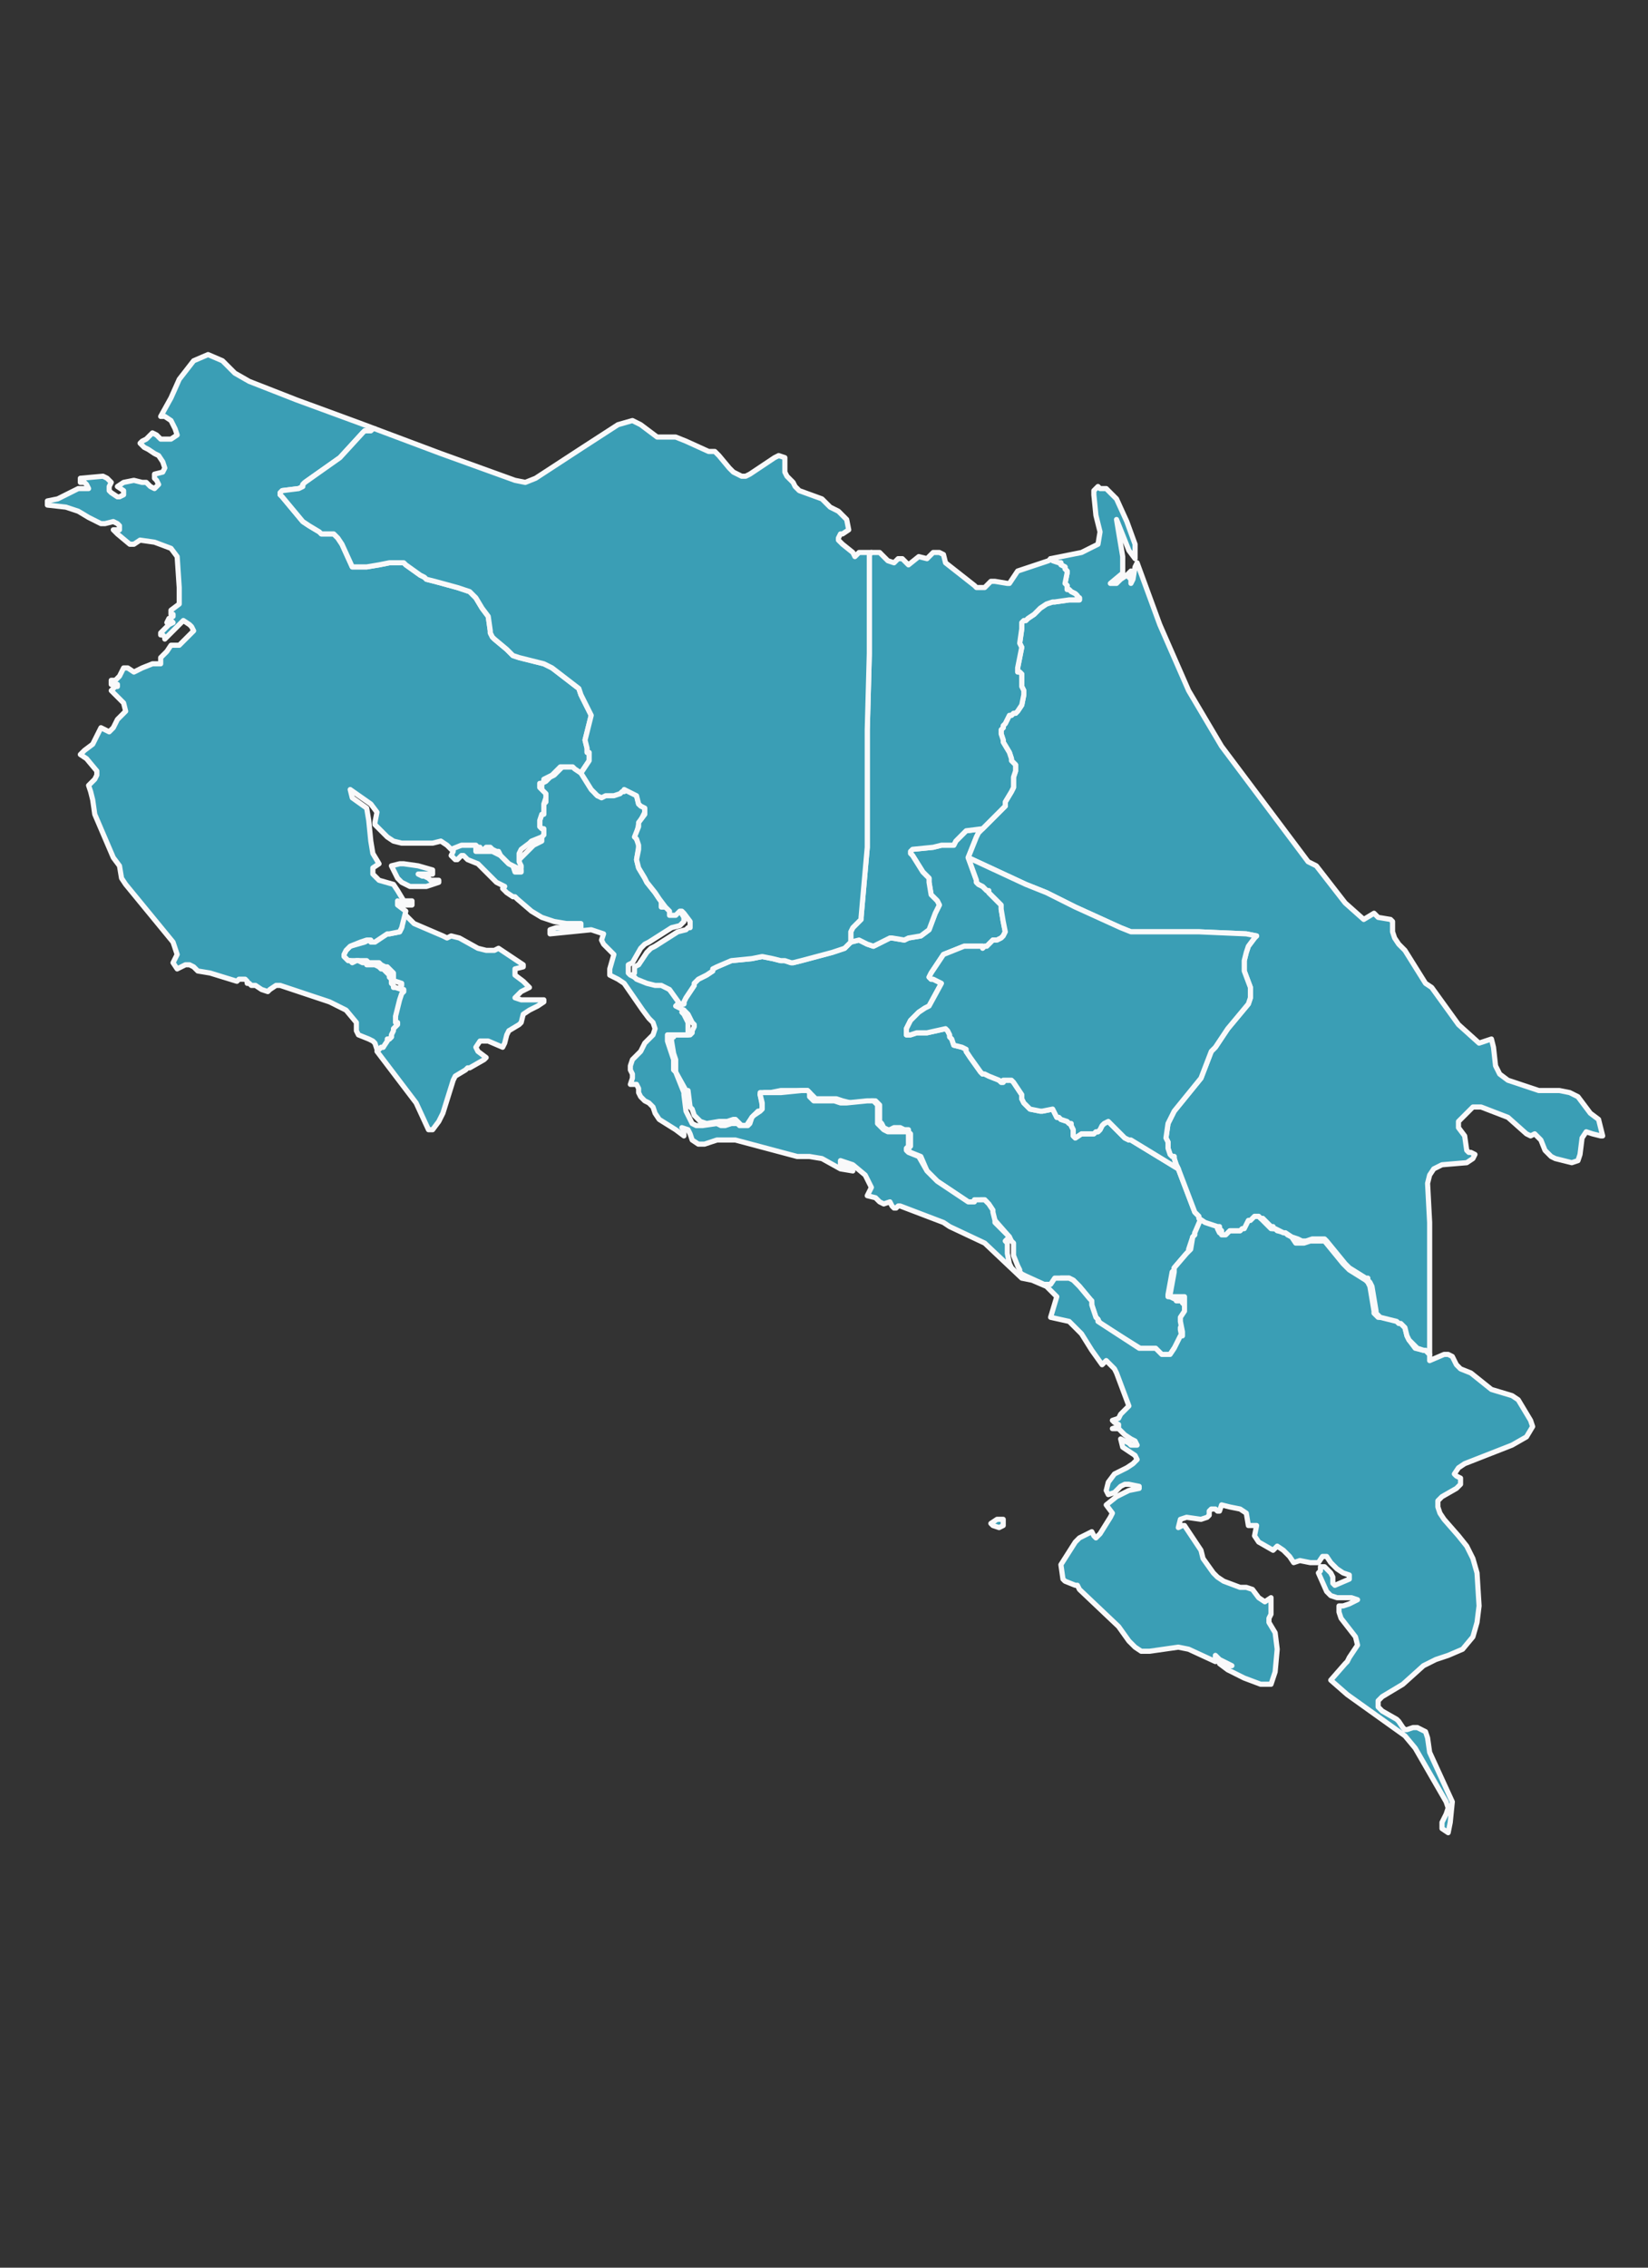 <?xml version="1.0" encoding="utf-8"?>
<!-- Generator: Adobe Illustrator 23.0.1, SVG Export Plug-In . SVG Version: 6.00 Build 0)  -->
<svg version="1.0" id="Layer_1" xmlns="http://www.w3.org/2000/svg" xmlns:xlink="http://www.w3.org/1999/xlink" x="0px" y="0px"
	 viewBox="0 0 80 110" enable-background="new 0 0 80 110" xml:space="preserve">
<rect x="0" y="0" width="80" height="110" fill="#333333" stroke="none"/>
<g>
	
		<polygon id="San_Jose" fill-rule="evenodd" clip-rule="evenodd" fill="#3A9EB5" stroke="#F9F9FA" stroke-width="0.25" stroke-linecap="round" stroke-linejoin="round" points="
		47,41.6 47.4,42.7 47.4,42.8 47.5,42.9 47.7,43 47.9,43.2 48,43.2 48,43.3 48.5,43.8 48.6,43.9 48.6,44.1 48.7,44.7 48.8,45.2 
		48.7,45.4 48.6,45.5 48.6,45.5 48.4,45.6 48.2,45.6 47.9,45.9 47.8,45.9 47.7,46 47.7,45.9 47.6,45.9 47.4,45.9 46.8,45.9 
		46.8,45.9 45.8,46.3 45.2,47.2 45.1,47.4 45.2,47.5 45.3,47.5 45.7,47.7 45.1,48.8 44.9,48.9 44.6,49.1 44.2,49.5 44.1,49.7 
		44,49.9 44,50 44,50 44,50.1 44,50.2 44.1,50.2 44.1,50.2 44.2,50.2 44.2,50.2 44.5,50.1 44.7,50.1 44.8,50.1 44.9,50.1 45,50.1 
		45.9,49.9 46,50 46.1,50.2 46.1,50.3 46.2,50.4 46.3,50.7 46.7,50.8 46.9,50.9 46.9,51 46.9,51 47.1,51.3 47.6,52 47.7,52.1 
		47.8,52.1 48,52.2 48.5,52.4 48.6,52.5 48.7,52.5 48.7,52.4 48.8,52.4 48.9,52.4 49,52.4 49.1,52.4 49.2,52.5 49.2,52.5 49.4,52.8 
		49.6,53.1 49.6,53.2 49.6,53.3 49.7,53.5 49.8,53.6 49.9,53.7 50,53.8 50,53.8 50.5,53.9 50.6,53.9 51.1,53.8 51.3,54.2 51.4,54.2 
		51.5,54.3 51.8,54.4 51.9,54.5 52,54.5 52,54.6 52.1,54.8 52.1,55.1 52.2,55.2 52.2,55.2 52.5,55 52.6,55 52.7,55 52.9,55 53,55 
		53.1,55 53.1,55 53.2,54.9 53.3,54.9 53.3,54.9 53.3,54.9 53.4,54.8 53.5,54.6 53.6,54.5 53.8,54.4 54.4,55 54.6,55.2 54.8,55.3 
		54.9,55.3 57.2,56.7 58,58.8 58.2,59 58.2,59.1 58.5,59.3 58,59.8 58,59.9 57.9,60 57.7,60.6 57.7,60.7 57.6,60.8 57,61.5 57,61.6 
		56.9,61.7 56.7,62.8 56.7,62.9 56.7,62.9 56.8,62.9 57,63 57,63 57.1,63 57.1,63.1 57.2,63.1 57.2,63.1 57.3,63.1 57.3,63.1 
		57.4,63.1 57.4,63.2 57.4,63.2 57.5,63.3 57.5,63.3 57.5,63.4 57.6,63.5 57.6,63.8 57.5,63.9 57.4,64.2 57.3,64.4 57.3,64.5 
		57.4,65 57.4,65.1 57.3,65.2 57.3,65.2 57.2,65.2 57.2,65.3 57.1,65.3 57,65.4 56.8,65.7 56.8,65.8 56.7,65.8 56.7,65.8 56.6,65.8 
		56.5,65.8 56.5,65.8 56.4,65.7 56.3,65.7 56.2,65.6 56.1,65.5 56.1,65.5 56,65.5 56,65.5 55.8,65.5 55.5,65.5 55.5,65.5 53.4,64.2 
		53.3,64 53.2,63.9 53.2,63.9 53,63.3 53,63.2 53,63.2 52.9,63 52.4,62.4 52.1,62.1 51.9,62 51.8,62 51.8,62 51.7,62 51.7,62 
		51.6,62 51.5,62 51.5,62.1 51.4,62.1 51.2,62.4 51.2,62.4 51.2,62.4 51.1,62.4 51,62.5 50.9,62.4 49.8,61.9 49.6,61.8 49.5,61.7 
		49.5,61.6 49.4,61.4 49.2,60.9 49.2,60.7 49.2,60.5 49.2,60.3 49.1,60.2 49,60 48.3,59.2 48.2,59.2 48.1,58.7 48.1,58.6 47.9,58.4 
		47.9,58.3 47.8,58.2 47.7,58.2 47.7,58.2 47.6,58.2 47.6,58.2 47.5,58.3 47.5,58.3 47.4,58.3 47.4,58.4 47.3,58.4 47,58.3 
		45.5,57.3 45,56.8 44.7,56.1 44.2,55.9 44.1,55.8 44.1,55.7 44.2,55.6 44.2,55.5 44.2,55.3 44.2,55 44.1,54.9 44.1,54.8 44,54.8 
		43.9,54.8 43.7,54.7 43.4,54.7 43.2,54.8 43.1,54.8 42.9,54.7 42.8,54.5 42.7,54.4 42.7,54.4 42.7,54.3 42.7,54.1 42.7,54 
		42.7,53.9 42.7,53.8 42.7,53.6 42.6,53.5 42.5,53.4 42.5,53.4 42.3,53.4 41.3,53.5 40.9,53.4 40.6,53.3 39.9,53.3 39.6,53.3 
		39.6,53.3 39.4,53.1 39.3,53 39.2,52.9 38.9,52.9 37.9,52.9 37.4,53 37.1,53 37,53.1 36.9,53.1 36.9,53.1 37,53.6 37,53.7 37,53.8 
		36.9,53.9 36.8,53.9 36.6,54.1 36.5,54.2 36.5,54.2 36.3,54.5 36.3,54.6 36.2,54.6 36.2,54.6 36.1,54.6 36,54.6 36,54.6 35.9,54.5 
		35.8,54.4 35.8,54.4 35.7,54.3 35.7,54.3 35.6,54.3 35.3,54.4 35.2,54.4 35.1,54.4 34.9,54.4 34.3,54.5 34,54.4 34,54.4 33.8,54.2 
		33.7,54.1 33.6,53.8 33.5,53.7 33.4,52.9 33.3,52.9 32.8,52 32.8,51.9 32.8,51.8 32.8,51.4 32.7,51.1 32.6,50.5 32.6,50.5 
		32.6,50.4 32.6,50.3 32.6,50.3 32.7,50.3 32.7,50.2 32.8,50.2 32.9,50.2 33.3,50.2 33.4,50.2 33.5,50.2 33.5,50.2 33.6,50.1 
		33.6,50.1 33.6,50 33.7,49.8 33.7,49.7 33.6,49.6 33.5,49.4 33.4,49.2 33.4,49.2 33.3,49.1 33.2,49 33,48.9 32.8,48.8 33,48.7 
		33.2,48.7 33.2,48.6 33.3,48.4 33.3,48.4 33.7,47.8 33.7,47.8 33.7,47.7 33.8,47.6 33.9,47.5 34.3,47.3 34.6,47.1 34.6,47 34.6,47 
		34.8,46.9 35.5,46.6 36.5,46.5 37,46.4 37.5,46.5 37.9,46.6 38,46.6 38.1,46.6 38.4,46.7 38.5,46.7 38.9,46.6 40.4,46.2 41,46 
		41.3,45.7 41.7,45.6 42.1,45.8 42.4,45.9 43.2,45.5 43.3,45.5 43.9,45.6 44.1,45.5 44.7,45.4 45.1,45.1 45.4,44.3 45.6,43.9 
		45.5,43.7 45.5,43.7 45.4,43.6 45.2,43.4 45.1,42.8 45.1,42.6 44.8,42.3 44.3,41.5 44.2,41.4 44.2,41.3 44.3,41.2 45.3,41.1 
		45.7,41 46.2,41 46.3,41 46.4,40.8 46.9,40.3 47.7,40.2 47.5,40.4 47.4,40.6 	"/>
	<path id="Puntarenas" fill="#3A9EB5" stroke="#F9F9FA" stroke-width="0.25" stroke-linecap="round" stroke-linejoin="round" d="
		M19.5,42.8l0.4,0.2l0.4,0l0.4,0l0.3-0.1l0.3-0.1v-0.1l-0.2,0l-0.2,0l-0.1-0.1l-0.2-0.1l-0.1,0l-0.2-0.1H21v-0.2L20.3,42l-0.7-0.1
		l-0.2,0L19,42l0.3,0.6L19.5,42.8z M25.3,48.5L25,48.4l0.3-0.3l0.2-0.1l0.2-0.1l-0.3-0.3L25,47.3l0-0.3l0.4-0.1v-0.1l-0.3-0.2
		l-0.6-0.4l-0.3-0.2L24,46.1l-0.4,0l-0.4-0.1l-0.9-0.5l-0.4-0.1l-0.2,0.1l-0.2-0.1l-1.4-0.6l-0.5-0.5l0,0L19.5,45l-0.1,0.2l-0.5,0.1
		l-0.1,0l-0.6,0.3l-0.1,0l0,0l0,0l0,0l0,0l-0.2,0l-0.2,0.1L17,45.9l-0.2,0.2l-0.1,0.2l0,0.1l0.1,0.1l0.1,0.1l0.1,0l0.1,0l0.2,0
		l0.1,0l0.1,0l0.2,0l0.1,0l0.1,0.1l0.1,0l0.1,0l0.2,0l0.1,0l0.1,0.1l0.2,0.1l0.1,0l0,0l0.1,0.1l0.1,0.1l0.1,0.1l0,0.1l0,0l0,0.1
		l0,0.1l0,0.1l0,0l0,0l0.1,0l0.3,0.1l0,0l0,0.1l-0.1,0.1l-0.1,0.2l-0.2,0.9l0,0.1l0,0.1l0.1,0.1l0,0.1l0,0l-0.1,0.1l0,0.1l0,0.1
		L19,50.2l0,0.1l-0.1,0.1l-0.1,0l-0.1,0.1l-0.1,0.3l-0.1,0l0,0l-0.1,0.1l-0.1,0.1l0,0l0,0l1.9,2.5l0.6,1.3H21l0.3-0.4l0.2-0.4
		l0.5-1.6l0.1-0.2l0.5-0.3l0.1-0.1l0.1,0l0.7-0.4l0.1-0.1L23.2,51l-0.1-0.2l0.2-0.3l0.4,0l0.7,0.3l0.1-0.2l0.1-0.4l0.1-0.2l0.5-0.3
		l0.1-0.1l0.1-0.4l0.3-0.2l0.4-0.2l0.3-0.2v-0.1l-0.8,0L25.3,48.5z M48.1,73.9l0.1,0.1l0.3,0.1l0.2-0.1l0-0.3l-0.3,0L48.1,73.9z
		 M74.3,68.9l-0.6-1l-0.3-0.2l-1-0.3l-1-0.8l-0.5-0.2l-0.1-0.1l-0.1-0.1L70.6,66l-0.1-0.2l-0.2-0.1l-0.2,0L69.4,66l0-0.3l0,0
		l-0.2-0.2l-0.1,0l-0.4-0.1L68.4,65l-0.1-0.2l-0.1-0.4L68,64.2l-0.1-0.1l-0.1-0.1L67,63.9l-0.1,0l-0.1-0.1l-0.1-0.1l0-0.1l-0.2-1.2
		l-0.1-0.2l-0.1-0.1l0,0l0,0l0,0l-0.8-0.5l-0.1-0.1l-0.2-0.2l-0.9-1.1l-0.1,0l-0.1,0l-0.5,0l-0.3,0.1h-0.1l-0.1,0l-0.2,0L62.7,60
		l-0.2-0.1l-0.1-0.1l-0.4-0.1l-0.1-0.1l-0.1,0l-0.1,0l-0.4-0.4l-0.1-0.1L61.1,59L61,59l-0.1,0l-0.2,0.1l-0.1,0.1l-0.1,0.1l-0.3,0.4
		l0,0l-0.1,0l-0.4,0l-0.1,0l-0.1,0l-0.1,0.1l0,0l-0.1,0l0,0l-0.1,0l-0.1-0.2l0-0.1l0-0.1l-0.1-0.1l-0.1,0l-0.6-0.2L58,59.8L58,59.9
		L57.9,60l-0.1,0.6l-0.1,0.1l-0.1,0.1L57,61.5L57,61.6l0,0.1l-0.2,1.1l0,0.1l0,0l0,0l0.2,0l0.1,0l0,0l0,0l0,0l0.1,0h0.1l0.1,0l0.1,0
		l0,0l0,0l0,0.1l0,0l0,0.1l0,0.1l0,0.3l0,0.1l-0.2,0.3l0,0.1l0,0.1l0.1,0.5l0,0.1l0,0.1l0,0l0,0l0,0l-0.1,0L57,65.4l-0.2,0.3l0,0
		l0,0l-0.1,0l-0.1,0l-0.1,0l-0.1,0l-0.1-0.1l0,0l-0.1-0.1l-0.1-0.1l-0.1,0l-0.1,0l-0.1,0l-0.2,0l-0.2,0l-0.1,0l-2-1.3L53.3,64
		l-0.1-0.1l0,0L53,63.3l0-0.1l0-0.1L52.9,63l-0.5-0.6l-0.3-0.3L51.9,62l-0.1,0l-0.1,0h-0.1l-0.1,0l-0.1,0l-0.1,0l-0.1,0l0,0
		l-0.2,0.3l0,0l0,0l-0.1,0l-0.1,0l-0.2,0l-1.1-0.5l-0.2-0.1l-0.1-0.1l-0.1-0.1l-0.1-0.2l-0.1-0.5l0-0.2l0-0.1l0-0.2l-0.1-0.1L49,60
		l-0.7-0.7l0-0.1l-0.1-0.4l0-0.1l-0.2-0.3l-0.1-0.1l-0.1-0.1l-0.1,0h-0.1l-0.1,0l-0.1,0l-0.1,0l0,0l0,0l0,0l0,0.1L47,58.3l-1.5-1
		L45,56.8l-0.4-0.7l-0.5-0.2l-0.1-0.1l0-0.1l0.1-0.1l0-0.1l0-0.1l0-0.3l0-0.1l0-0.1l-0.1,0l-0.1,0l-0.2,0l-0.3,0l-0.2,0l-0.1,0
		l-0.2-0.1l-0.2-0.2l-0.1-0.1l0-0.1l0-0.1l0-0.1l0-0.2l0-0.1l0-0.1l0-0.2l-0.1-0.1l-0.1-0.1l-0.1,0l-0.2,0l-1,0.1l-0.3,0l-0.3-0.1
		l-0.8,0l-0.2,0l0,0l-0.2-0.2L39.3,53l-0.1-0.1l-0.3,0l-1,0.1L37.4,53l-0.3,0l-0.1,0l-0.1,0l0,0.1l0.1,0.4l0,0.1l0,0.1l0,0.1
		l-0.1,0.1l-0.3,0.2l-0.1,0.1l0,0l-0.1,0.3l-0.1,0.1l-0.1,0l-0.1,0l-0.1,0l-0.1,0l0,0l0,0l-0.1-0.1l0,0l-0.1,0l-0.1,0l-0.1,0
		l-0.3,0.1l-0.1,0l-0.1,0l-0.2-0.1l-0.7,0.1l-0.2,0l-0.1,0l-0.2-0.1l-0.1-0.2l-0.1-0.2l-0.1-0.2l-0.1-0.8l0-0.1L32.8,52l-0.1-0.1
		l0-0.1l0-0.4l-0.1-0.3l-0.2-0.6l0-0.1l0-0.1l0-0.1l0,0l0,0l0.1,0l0.1,0l0.1,0l0.4,0l0.1,0l0.1,0l0.1,0l0,0l0-0.1l0-0.1l0-0.2l0-0.1
		l0-0.1l-0.1-0.2l-0.1-0.2l0,0l-0.1-0.1L33.2,49L33,48.9l-0.2-0.1l0.2-0.2L32.5,48l-0.2-0.2l-0.3-0.1l-0.3,0l-0.4-0.1l-0.5-0.2
		l-0.2-0.1l-0.1-0.1l0-0.1l0-0.1l0-0.1l0-0.1l0,0l0.2-0.1l0.4-0.7l0.2-0.2l0.2-0.1l1.1-0.7l0.4-0.1l0.1-0.1l0.1-0.1l0,0l0-0.2
		l-0.3-0.5l-0.2-0.1l-0.1,0l-0.2,0.1l-0.2,0l-0.1,0l0,0l0,0l0-0.1l0-0.1L32.3,44L32,43.6l-0.2-0.3l-0.4-0.5l-0.1-0.2L31,42.1
		l-0.1-0.4l0.1-0.6l0-0.1l0-0.1l-0.1-0.2l0-0.1v-0.1l0.1-0.5l0.1-0.2l0.2-0.4l0-0.1l0-0.1l0,0l-0.1-0.1L31,39l-0.1-0.4l-0.4-0.3
		l-0.2,0l-0.1,0l-0.1,0l-0.1,0.1l-0.3,0.1l-0.4,0.1l-0.2,0l-0.1,0l-0.1-0.1l0,0l-0.1-0.2l-0.5-0.8l-0.3-0.3l-0.1,0l-0.1,0l-0.1,0
		l-0.2,0l-0.1,0l-0.1,0l-0.1,0.1l-0.2,0.2l-0.1,0.1l-0.2,0.1l-0.1,0.1l-0.1,0.1L26.3,38l0,0.1l0,0.1v0.1l0,0.1l0,0l0,0l0.2,0.2l0,0
		l0,0.1l0,0.1l0,0.1L26.4,39l-0.1,0.4l0,0.1l-0.1,0.3l0,0.1l0,0.1l0,0.1l0,0l0,0l0.1,0.1l0,0.1l0,0.1l0,0.2l0,0.1l0,0.1l-0.4,0.2
		l-0.1,0.1l-0.4,0.4l-0.1,0.1l-0.1,0.1l0,0.1l0,0.1l0,0.1l0.1,0.2l0,0.1l0,0l-0.1,0l-0.1,0l-0.1,0L24.9,42l-0.2-0.1l-0.1-0.1
		l-0.3-0.3l-0.2-0.1l0,0l-0.2-0.1l-0.1,0l-0.1,0l-0.1,0l-0.1,0l-0.1,0l0,0l-0.1,0l-0.1,0l-0.1,0l0,0L23.1,41l0,0L23,41L23,41l-0.1,0
		l-0.1,0l-0.1,0l-0.1,0l-0.2,0l-0.4,0.1l0,0l0,0l0,0.2l-0.1,0.2l0.2,0.2l0.1,0l0.1-0.1l0.1-0.1l0.1,0l0.2,0.2l0.5,0.2l0.9,0.9
		l0.4,0.2l-0.1,0.1l0.2,0.2l0.3,0.2l0.1,0l0.1,0.1l0.7,0.6l0.5,0.3l0.6,0.2l0.6,0.1l0.7,0v0.2l-0.8,0l-0.4,0l-0.3,0.1v0.2l2-0.2
		l0.6,0.2l-0.1,0.3l0.1,0.2l0.5,0.5L29.6,47l0,0.3l0.4,0.2l0.3,0.2l0.9,1.3l0.3,0.4l0.2,0.2l0.1,0.3l-0.1,0.3l-0.2,0.2l-0.2,0.2
		L31.1,51l-0.4,0.4l-0.1,0.3l0,0.2l0.1,0.2l0,0.2l-0.1,0.3l0.3,0l0.1,0.2l0,0.2l0.1,0.2l0.2,0.2l0.2,0.1l0.2,0.2l0.1,0.3l0.2,0.3
		l0.8,0.5l0.4,0.3l0-0.2l0-0.1l-0.1-0.1l0.3,0.1l0.1,0.2l0.1,0.3l0.3,0.2l0.3,0l0.3-0.1l0.3-0.1l0.3,0l0.6,0l3,0.8l0.6,0l0.6,0.1
		l0.9,0.5l0.6,0.1l-0.3-0.2l-0.1-0.1l-0.2,0v-0.2l0.6,0.2l0.6,0.5l0.3,0.6l-0.2,0.4l0.4,0.1l0.2,0.2l0.2,0.1l0.3-0.1l0.1,0.2
		l0.1,0.1l0.1,0l0.1-0.1h0.1l2.1,0.8l0.3,0.2l1.7,0.8l1.8,1.7l0.5,0.1l0.7,0.3l0.5,0.5L51,63.9l0.9,0.2l0.6,0.6l0.5,0.8l0.5,0.7
		l0.2-0.2l0.4,0.4l0.1,0.2l0.6,1.6l-0.2,0.2l-0.2,0.2l-0.1,0.2L54,68.9l0.1,0.1l0.2,0.1l0,0.1L54,69.3l0.3,0l0.1,0.1l0.1,0.1
		l0.1,0.1l0.3,0.2l0.2,0.1l0.1,0.2l-0.3,0L54.8,70l-0.4-0.2l0.1,0.4l0.3,0.2l0.3,0.2l0.1,0.2L55,71l-0.3,0.2l-0.6,0.3l-0.3,0.4
		l-0.1,0.4l0.1,0.2l0.3-0.1l0.3-0.3l0.2-0.1l0.2,0l0.5,0.1v0.1l-0.5,0.1l-0.6,0.3L53.7,73l0.3,0.4l-0.1,0.2l-0.5,0.8l-0.2,0.2
		l-0.1-0.1L53,74.3l-0.2,0.1l-0.4,0.2l-0.2,0.2l-0.7,1.1l0.1,0.7l0.1,0.1l0.5,0.2l0.1,0l0.1,0.2l1.9,1.8l0.5,0.7l0.3,0.3l0.3,0.2
		l0.4,0l1.4-0.2l0.5,0.1l1.3,0.6v-0.3l0.2,0.2l0.2,0.1l0.4,0.2l-0.3,0l-0.1,0l-0.1-0.1h-0.1l0.4,0.3l0.8,0.4l0.8,0.3l0.5,0l0.2-0.6
		L62,80l-0.1-0.8l-0.3-0.5v-0.2l0.1-0.2l0-0.2l0-0.6l-0.3,0.2l-0.3-0.2l-0.3-0.4L60.5,77l-0.3,0l-0.8-0.3l-0.3-0.2l-0.2-0.2
		l-0.5-0.7l-0.1-0.4l-0.8-1.2h-0.1l0,0l-0.2,0.1l0.1-0.4l0.3-0.1l0.7,0.1l0.3-0.1l0.1-0.1l0-0.2l0.1-0.1l0.2,0l0.1,0.1l0.1,0
		l0.1-0.3l0.4,0.1l0.5,0.1l0.3,0.2L60.6,74l0.2,0l0.2,0l-0.1,0.5l0.2,0.3l0.7,0.4L62,75l0.3,0.2l0.3,0.3l0.2,0.3l0.3-0.1l0.5,0.1
		l0.4,0l0.2-0.3h0.2l0.2,0.3l0.3,0.3l0.3,0.2l0.3,0.1v0.2l-0.7,0.3l-0.1-0.1l0-0.3l-0.1-0.2L64.3,76h-0.2l0,0.1l0,0.1L64,76.3
		l0.4,0.9l0.2,0.2l0.3,0.1l0.7,0l0.3,0.1l-0.4,0.2l-0.3,0.1L65,77.9l0,0.3l0.1,0.3l0.7,0.9l0.1,0.4l-0.2,0.3l-0.2,0.3l-0.1,0.2
		l-0.1,0.1l-0.7,0.8l0.8,0.7l2.8,2l0.5,0.6l1.5,2.6l0.1,0.3l-0.1,0.3l-0.2,0.4l0,0.3l0.3,0.2l0.1-0.5l0.1-1L69.4,85l-0.1-0.7
		L69.2,84l-0.4-0.2l-0.2,0l-0.3,0.1l-0.1,0l-0.1-0.1l-0.2-0.3l-0.1-0.1L67.1,83l-0.2-0.2l0-0.3l0.2-0.2l1-0.6l1-0.9l0.6-0.3l0.6-0.2
		L71,80l0.5-0.6l0.2-0.7l0.1-0.8l-0.1-1.6l-0.2-0.7l-0.3-0.6l-0.4-0.5l-0.7-0.8l-0.2-0.3l-0.1-0.3l0-0.3l0.2-0.2l0.7-0.4l0.2-0.2
		l0-0.3l-0.2-0.1l-0.1-0.1l0.2-0.3l0.3-0.2l2.3-0.9l0.7-0.4l0.3-0.5l0,0L74.3,68.9z"/>
	
		<polygon id="Limón" fill-rule="evenodd" clip-rule="evenodd" fill="#3A9EB5" stroke="#F9F9FA" stroke-width="0.25" stroke-linecap="round" stroke-linejoin="round" points="
		53.4,23.7 53.5,23.7 53.7,23.7 54.2,24.2 54.7,25.3 55.1,26.4 55.1,27.1 54.8,26.7 54.2,25.2 54.5,27 54.5,27.8 53.9,28.3 
		54.2,28.3 54.4,28.1 54.7,27.9 54.9,27.7 54.8,27.8 54.8,28 54.9,28.1 54.9,28.3 55,28.1 55.1,27.5 55.2,27.3 56.3,30.3 57.7,33.5 
		59.3,36.2 63.5,41.8 63.9,42 65.3,43.8 66.2,44.6 66.7,44.3 66.9,44.5 67.5,44.6 67.6,44.7 67.6,45.2 67.7,45.5 67.9,45.8 
		68.2,46.1 69.2,47.7 69.5,47.9 70.8,49.7 71.8,50.6 72.4,50.4 72.5,50.8 72.6,51.7 72.8,52.1 73.2,52.4 74.7,52.9 75.2,52.9 
		75.7,52.9 76.2,53 76.6,53.2 77.2,54 77.6,54.3 77.6,54.3 77.6,54.3 77.8,55.1 77.7,55.1 77.3,55 77,54.9 76.8,55.2 76.7,56 
		76.6,56.3 76.3,56.4 75.9,56.3 75.5,56.2 75.3,56.1 75,55.8 74.8,55.3 74.5,55 74.3,55.1 74.1,55 73.2,54.2 71.9,53.7 71.5,53.7 
		71.1,54.1 70.8,54.4 70.8,54.7 71.1,55.1 71.2,55.8 71.3,55.9 71.4,55.9 71.6,56 71.5,56.2 71.2,56.4 70,56.5 69.6,56.7 69.4,57 
		69.3,57.4 69.4,59.3 69.4,62 69.4,65.7 69.4,65.7 69.2,65.5 69.1,65.5 68.8,65.4 68.4,65 68.3,64.8 68.2,64.4 68,64.2 67.9,64.2 
		67.8,64.1 67,63.9 67,63.9 66.9,63.8 66.8,63.7 66.8,63.6 66.6,62.4 66.5,62.2 66.4,62.1 66.4,62 66.4,62 66.3,62 65.5,61.5 
		65.4,61.4 65.3,61.3 64.4,60.2 64.3,60.1 64.1,60.1 63.7,60.1 63.4,60.2 63.3,60.2 63.2,60.2 63,60.1 62.7,60 62.4,59.8 62.3,59.8 
		61.9,59.6 61.8,59.6 61.8,59.5 61.7,59.5 61.3,59.1 61.2,59.1 61.1,59 61,59 60.9,59 60.8,59.1 60.7,59.2 60.6,59.2 60.4,59.6 
		60.3,59.6 60.2,59.7 59.8,59.7 59.7,59.7 59.6,59.8 59.5,59.9 59.5,59.9 59.4,59.9 59.4,59.9 59.3,59.9 59.3,59.7 59.3,59.7 
		59.2,59.6 59.2,59.5 59.1,59.5 58.5,59.3 58.2,59.1 58.2,59 58,58.8 57.2,56.7 57.1,56.5 57,56.2 57,56.1 56.9,56.1 56.8,56 
		56.7,55.7 56.7,55.4 56.6,55.2 56.7,54.5 57,53.9 58.3,52.3 58.8,51 59,50.8 59.6,49.9 60.6,48.7 60.7,48.4 60.7,47.9 60.4,47.1 
		60.4,46.6 60.5,46.2 60.6,45.9 60.9,45.5 61,45.4 60.5,45.3 58.2,45.2 54.9,45.2 54.4,45 52.2,44 50.8,43.3 49.8,42.9 47,41.6 
		47.4,40.6 47.5,40.4 47.7,40.2 48.8,39.1 48.8,38.9 49.1,38.4 49.2,38.2 49.2,38.1 49.2,38 49.2,37.7 49.3,37.4 49.3,37.2 
		49.3,37.1 49.3,37.1 49.2,37 49.1,36.9 49.1,36.8 49,36.5 48.7,36 48.7,35.9 48.6,35.6 48.6,35.4 48.7,35.3 48.7,35.2 48.8,35.1 
		49,34.7 49,34.7 49.1,34.7 49.1,34.7 49.2,34.6 49.3,34.6 49.3,34.6 49.4,34.5 49.6,34.2 49.7,33.7 49.7,33.6 49.7,33.5 49.6,33.3 
		49.6,33.2 49.6,33.2 49.6,33 49.6,32.9 49.6,32.8 49.6,32.8 49.6,32.7 49.5,32.6 49.4,32.6 49.4,32.5 49.4,32.4 49.6,31.4 
		49.5,31.2 49.6,30.5 49.6,30.3 49.6,30.2 49.7,30.1 49.8,30.1 49.9,30 50.2,29.8 50.2,29.8 50.5,29.5 50.8,29.3 51.1,29.2 
		51.2,29.2 51.9,29.1 52.1,29.1 52.2,29.1 52.3,29.1 52.4,29.1 52.4,29.1 52.4,29 52.3,29 52.3,28.9 52.2,28.8 52,28.7 51.9,28.6 
		51.8,28.6 51.8,28.5 51.8,28.4 51.7,28.3 51.8,27.8 51.8,27.8 51.8,27.7 51.7,27.6 51.7,27.5 51.5,27.4 51.5,27.3 51.4,27.3 
		51.4,27.3 51.1,27.2 51,27.1 52.5,26.8 53.3,26.4 53.4,25.8 53.2,25 53.1,24 53.1,23.9 53.1,23.8 53.3,23.6 	"/>
	
		<polygon id="Heredia" fill-rule="evenodd" clip-rule="evenodd" fill="#3A9EB5" stroke="#F9F9FA" stroke-width="0.25" stroke-linecap="round" stroke-linejoin="round" points="
		47.6,28.5 47.8,28.5 48.1,28.2 48.3,28.2 48.9,28.3 49,28.3 49.4,27.7 50.9,27.2 51,27.1 51.1,27.2 51.4,27.3 51.4,27.3 51.5,27.3 
		51.5,27.4 51.7,27.5 51.7,27.6 51.8,27.7 51.8,27.8 51.8,27.8 51.7,28.3 51.8,28.4 51.8,28.5 51.8,28.6 51.9,28.6 52,28.7 
		52.2,28.8 52.3,28.9 52.3,29 52.4,29 52.4,29.1 52.4,29.1 52.3,29.1 52.2,29.1 52.1,29.1 51.9,29.1 51.2,29.2 51.1,29.2 50.8,29.3 
		50.5,29.5 50.2,29.8 50.2,29.8 49.9,30 49.8,30.1 49.7,30.1 49.6,30.2 49.6,30.3 49.6,30.5 49.5,31.2 49.6,31.4 49.4,32.4 
		49.4,32.5 49.4,32.6 49.5,32.6 49.6,32.7 49.6,32.8 49.6,32.8 49.6,32.9 49.6,33 49.6,33.2 49.6,33.2 49.6,33.3 49.7,33.5 
		49.7,33.6 49.7,33.7 49.6,34.2 49.4,34.5 49.3,34.6 49.3,34.6 49.2,34.6 49.1,34.7 49.1,34.7 49,34.7 49,34.7 48.8,35.1 48.7,35.2 
		48.7,35.3 48.6,35.4 48.6,35.6 48.7,35.9 48.7,36 49,36.5 49.1,36.8 49.1,36.9 49.2,37 49.3,37.1 49.3,37.1 49.3,37.2 49.3,37.4 
		49.2,37.7 49.2,38 49.2,38.1 49.2,38.2 49.1,38.4 48.8,38.9 48.8,39.1 47.7,40.2 46.9,40.3 46.4,40.8 46.3,41 46.2,41 45.7,41 
		45.3,41.1 44.3,41.2 44.2,41.3 44.2,41.4 44.3,41.5 44.8,42.3 45.1,42.6 45.1,42.8 45.2,43.4 45.4,43.6 45.5,43.7 45.5,43.7 
		45.6,43.9 45.4,44.3 45.1,45.1 44.7,45.4 44.1,45.5 43.9,45.6 43.3,45.5 43.2,45.5 42.4,45.9 42.1,45.8 41.7,45.6 41.3,45.7 
		41.3,45.5 41.3,45.3 41.3,45.3 41.3,45.2 41.4,45 41.8,44.6 41.8,44.5 42.1,41.1 42.1,38 42.1,35.4 42.2,31.7 42.2,26.9 42.3,26.8 
		42.4,26.8 42.7,26.8 43.1,27.2 43.4,27.3 43.6,27.1 43.8,27.1 44.1,27.4 44.6,27 45,27.1 45.3,26.8 45.6,26.8 45.8,26.9 45.9,27.3 
		47.3,28.4 47.4,28.5 	"/>
	
		<polygon id="Guanacaste" fill-rule="evenodd" clip-rule="evenodd" fill="#3A9EB5" stroke="#F9F9FA" stroke-width="0.25" stroke-linecap="round" stroke-linejoin="round" points="
		18.2,20.8 18.1,20.8 18,20.9 17.8,20.9 17.7,20.9 17.7,20.9 17.6,21 16.5,22.2 14.8,23.4 14.7,23.5 14.7,23.6 14.5,23.7 13.7,23.8 
		13.6,23.9 13.6,23.9 13.6,24 13.7,24.1 13.7,24.1 14.7,25.3 15,25.5 15.5,25.8 15.6,25.9 16.1,25.9 16.2,25.9 16.3,26 16.3,26 
		16.4,26.1 16.6,26.4 17.1,27.5 17.8,27.5 18.4,27.4 18.9,27.3 19.2,27.3 19.3,27.3 19.4,27.3 19.6,27.3 19.7,27.4 20.4,27.9 
		20.6,28 20.7,28.1 21.1,28.2 22.2,28.5 22.5,28.6 22.8,28.7 22.9,28.8 23.1,29 23.4,29.5 23.7,29.9 23.8,30.6 23.8,30.7 23.9,30.9 
		24,31 24.6,31.5 24.9,31.8 25.2,31.9 26.4,32.2 26.8,32.4 28.1,33.4 28.2,33.7 28.7,34.7 28.4,35.9 28.5,36.3 28.5,36.5 28.6,36.5 
		28.6,36.6 28.6,36.9 28.2,37.5 27.9,37.3 27.8,37.2 27.6,37.2 27.5,37.2 27.4,37.2 27.3,37.2 27.2,37.2 27.1,37.3 26.9,37.5 
		26.8,37.6 26.6,37.7 26.4,37.8 26.4,37.9 26.3,38 26.2,38 26.2,38.1 26.2,38.2 26.2,38.2 26.3,38.3 26.3,38.3 26.5,38.5 26.5,38.5 
		26.5,38.6 26.5,38.7 26.5,38.7 26.4,39 26.4,39.5 26.3,39.5 26.2,39.8 26.2,39.9 26.2,39.9 26.2,40 26.2,40 26.2,40.1 26.3,40.2 
		26.4,40.2 26.4,40.3 26.4,40.5 26.3,40.6 26.3,40.6 25.8,40.8 25.7,40.9 25.3,41.2 25.2,41.4 25.2,41.5 25.2,41.6 25.2,41.7 
		25.2,41.8 25.3,42 25.3,42.1 25.2,42.2 25.2,42.2 25.1,42.2 25.1,42.1 24.9,42 24.7,41.9 24.6,41.8 24.3,41.5 24.2,41.3 24.1,41.3 
		23.9,41.2 23.8,41.1 23.7,41.1 23.7,41.1 23.6,41.1 23.5,41.2 23.4,41.2 23.4,41.2 23.3,41.2 23.3,41.1 23.2,41.1 23.1,41 23.1,41 
		23,41 23,41 22.8,41 22.7,41 22.6,41 22.6,41 22.4,41 21.9,41.2 21.9,41.2 21.8,41.1 21.7,41 21.4,40.8 21,40.9 19.5,40.9 
		19.1,40.8 18.8,40.6 18.2,40 18.2,39.9 18.3,39.4 18,39 17,38.3 17.1,38.7 17.8,39.2 17.9,39.8 18,40.8 18.1,41.4 18.4,41.9 
		18.1,42.1 18.1,42.4 18.4,42.7 19.1,42.9 19.3,43.2 19.6,43.7 19.8,43.7 19.9,43.7 20,43.7 20,43.9 19.9,43.9 19.7,43.9 19.5,43.8 
		19.3,43.7 19.3,43.9 19.7,44.2 19.5,45 19.4,45.2 18.9,45.3 18.8,45.3 18.2,45.7 18.1,45.7 18,45.7 18,45.6 18,45.6 17.9,45.6 
		17.8,45.6 17.5,45.7 17,45.9 16.8,46.1 16.7,46.3 16.7,46.4 16.8,46.5 16.9,46.6 17,46.6 17.1,46.7 17.3,46.6 17.4,46.6 17.4,46.6 
		17.6,46.7 17.7,46.7 17.8,46.7 17.8,46.8 17.9,46.8 18.1,46.8 18.2,46.8 18.4,46.9 18.5,47 18.6,47 18.6,47 18.7,47.1 18.9,47.3 
		18.9,47.4 18.9,47.4 19,47.5 19,47.6 19,47.7 19.1,47.8 19.1,47.9 19.1,47.9 19.2,47.9 19.5,48 19.6,48 19.6,48.1 19.5,48.2 
		19.4,48.5 19.2,49.3 19.2,49.5 19.2,49.6 19.3,49.6 19.3,49.7 19.3,49.7 19.2,49.8 19.1,49.9 19.1,50 19,50.2 19,50.3 18.9,50.4 
		18.8,50.4 18.8,50.5 18.6,50.8 18.6,50.8 18.5,50.8 18.4,50.9 18.3,50.9 18.3,50.9 18.2,50.6 18.1,50.5 17.9,50.4 17.4,50.2 
		17.3,50 17.3,49.8 17.3,49.6 16.8,49 16,48.6 13.6,47.8 13.4,47.8 13.1,48 13,48.1 12.7,48 12.4,47.8 12.2,47.8 12.1,47.7 12,47.7 
		12,47.6 11.9,47.5 11.7,47.5 11.6,47.5 11.5,47.6 11.5,47.6 10.2,47.2 9.6,47.1 9.5,47 9.4,46.9 9.2,46.8 9,46.8 8.8,46.9 8.6,47 
		8.4,46.7 8.6,46.3 8.4,45.7 6.1,42.9 5.9,42.6 5.8,42 5.5,41.6 4.6,39.5 4.5,38.8 4.4,38.4 4.3,38.1 4.6,37.8 4.7,37.6 4.7,37.4 
		4.2,36.8 3.9,36.6 4.1,36.4 4.5,36.1 4.7,35.7 4.9,35.3 5.3,35.5 5.5,35.3 5.7,34.9 6.1,34.5 6,34.1 5.6,33.7 5.4,33.5 5.5,33.4 
		5.6,33.3 5.7,33.3 5.7,33.2 5.4,33.2 5.4,33 5.6,33 5.8,32.8 6,32.4 6.2,32.4 6.5,32.6 6.9,32.4 7.4,32.2 7.7,32.2 7.8,32.2 
		7.8,31.9 7.9,31.8 8,31.7 8.1,31.6 8.3,31.3 8.4,31.3 8.7,31.3 9.4,30.6 9.3,30.4 9.2,30.3 8.9,30.1 8,31 8,30.9 8,30.9 7.9,30.8 
		7.8,30.8 7.8,30.7 8.1,30.4 8.2,30.3 8.4,30.2 8.3,30.1 8.3,30.1 8.2,30.1 8.2,30.2 8.1,30.2 8.2,30 8.2,30 8.4,29.9 8.4,29.8 
		8.3,29.8 8.3,29.6 8.7,29.3 8.7,28.5 8.6,27 8.3,26.6 7.5,26.3 6.8,26.2 6.5,26.4 6.3,26.4 5.7,25.9 5.5,25.7 5.6,25.7 5.8,25.7 
		5.8,25.5 5.7,25.4 5.5,25.3 5.1,25.4 4.9,25.4 4.3,25.1 3.8,24.8 3.2,24.6 2.3,24.5 2.3,24.3 2.8,24.2 3.8,23.7 4.3,23.7 4.2,23.5 
		4.2,23.5 4.1,23.4 3.9,23.4 3.9,23.2 5,23.1 5.2,23.2 5.4,23.4 5.3,23.6 5.3,23.8 5.3,23.8 5.4,23.9 5.7,24.1 5.8,24.1 6,24 
		6,23.8 5.7,23.6 6,23.4 6.5,23.3 6.9,23.4 7.1,23.4 7.3,23.6 7.5,23.7 7.6,23.6 7.7,23.5 7.6,23.3 7.5,23.2 7.5,23 7.9,22.9 
		8,22.7 7.9,22.4 7.7,22.1 7.5,22 7.2,21.8 7,21.7 6.8,21.5 6.8,21.5 6.9,21.4 7.1,21.3 7.4,21 7.6,21.1 7.8,21.3 8.3,21.3 
		8.6,21.1 8.5,20.8 8.3,20.4 8,20.2 7.8,20.2 7.8,20.2 8.3,19.3 8.7,18.4 9.4,17.5 10.1,17.2 10.8,17.5 11.4,18.1 12.1,18.5 
		14.4,19.4 17.4,20.5 	"/>
	
		<polygon id="Cartago" fill-rule="evenodd" clip-rule="evenodd" fill="#3A9EB5" stroke="#F9F9FA" stroke-width="0.25" stroke-linecap="round" stroke-linejoin="round" points="
		57.2,56.7 54.9,55.3 54.8,55.3 54.6,55.2 54.4,55 53.8,54.4 53.6,54.5 53.5,54.6 53.4,54.8 53.3,54.9 53.3,54.9 53.3,54.9 
		53.2,54.9 53.1,55 53.1,55 53,55 52.9,55 52.7,55 52.6,55 52.5,55 52.2,55.2 52.2,55.2 52.1,55.1 52.1,54.8 52,54.6 52,54.5 
		51.9,54.5 51.8,54.4 51.5,54.3 51.4,54.2 51.3,54.2 51.1,53.8 50.6,53.9 50.5,53.9 50,53.8 50,53.8 49.9,53.7 49.8,53.6 49.7,53.5 
		49.6,53.3 49.6,53.2 49.6,53.1 49.4,52.8 49.2,52.5 49.2,52.5 49.1,52.4 49,52.4 48.9,52.4 48.8,52.4 48.7,52.4 48.7,52.5 
		48.6,52.5 48.5,52.4 48,52.2 47.8,52.1 47.7,52.1 47.6,52 47.1,51.3 46.9,51 46.9,51 46.9,50.9 46.7,50.8 46.3,50.7 46.2,50.4 
		46.1,50.3 46.1,50.2 46,50 45.9,49.9 45,50.1 44.9,50.1 44.8,50.1 44.7,50.1 44.5,50.1 44.2,50.2 44.2,50.2 44.1,50.2 44.1,50.2 
		44,50.2 44,50.1 44,50 44,50 44,49.9 44.1,49.7 44.2,49.5 44.6,49.1 44.9,48.9 45.1,48.8 45.7,47.7 45.3,47.5 45.2,47.5 45.1,47.4 
		45.2,47.2 45.8,46.3 46.8,45.9 46.8,45.9 47.4,45.9 47.6,45.9 47.7,45.9 47.7,46 47.8,45.9 47.9,45.9 48.2,45.6 48.4,45.6 
		48.6,45.5 48.6,45.5 48.7,45.4 48.8,45.2 48.7,44.7 48.6,44.1 48.6,43.9 48.5,43.8 48,43.3 48,43.2 47.9,43.2 47.7,43 47.5,42.9 
		47.4,42.8 47.4,42.7 47,41.6 49.8,42.9 50.8,43.3 52.2,44 54.4,45 54.9,45.2 58.2,45.2 60.5,45.3 61,45.4 60.9,45.5 60.6,45.9 
		60.5,46.2 60.4,46.6 60.4,47.1 60.7,47.9 60.7,48.4 60.6,48.7 59.6,49.9 59,50.8 58.8,51 58.3,52.3 57,53.9 56.7,54.5 56.6,55.2 
		56.7,55.4 56.7,55.7 56.8,56 56.9,56.1 57,56.1 57,56.2 57.1,56.5 	"/>
	
		<polygon id="Alajuela" fill-rule="evenodd" clip-rule="evenodd" fill="#3A9EB5" stroke="#F9F9FA" stroke-width="0.25" stroke-linecap="round" stroke-linejoin="round" points="
		32.3,21.2 32.8,21.2 33.3,21.4 34.4,21.9 34.5,21.9 34.7,21.9 34.8,22 34.9,22.1 35.4,22.7 35.6,22.9 35.8,23 36,23.1 36.2,23.1 
		36.4,23 37.6,22.2 37.8,22.1 38.1,22.2 38.1,22.4 38.1,22.6 38.1,22.9 38.2,23.1 38.5,23.4 38.6,23.6 38.8,23.8 39.9,24.2 
		40.1,24.4 40.3,24.6 40.7,24.8 41.1,25.2 41.2,25.7 40.9,25.9 40.8,25.9 40.7,26.1 40.7,26.2 40.8,26.3 40.9,26.4 41.4,26.8 
		41.5,27 41.7,26.8 42.1,26.8 42.3,26.8 42.2,26.9 42.2,31.7 42.1,35.4 42.1,38 42.1,41.1 41.8,44.5 41.8,44.6 41.4,45 41.3,45.2 
		41.3,45.3 41.3,45.3 41.3,45.5 41.3,45.7 41,46 40.4,46.2 38.9,46.6 38.5,46.7 38.4,46.7 38.1,46.6 38,46.6 37.9,46.6 37.5,46.5 
		37,46.4 36.5,46.5 35.5,46.6 34.8,46.9 34.6,47 34.6,47 34.6,47.1 34.3,47.3 33.9,47.5 33.8,47.6 33.7,47.7 33.7,47.8 33.7,47.8 
		33.3,48.4 33.3,48.4 33.2,48.6 33.2,48.7 33,48.7 32.5,48 32.3,47.9 32.1,47.8 31.8,47.8 31.4,47.7 30.9,47.5 30.8,47.4 30.7,47.3 
		30.8,47.2 30.8,47.1 30.8,47 30.8,46.9 30.8,46.9 31,46.8 31.4,46.2 31.6,46 31.8,45.9 32.9,45.2 33.3,45.1 33.4,45 33.5,45 
		33.5,44.9 33.5,44.7 33.2,44.3 33.1,44.2 33,44.2 32.8,44.4 32.6,44.4 32.6,44.4 32.5,44.4 32.5,44.4 32.5,44.3 32.5,44.2 32.3,44 
		32,43.6 31.8,43.3 31.4,42.8 31.3,42.6 31,42.1 30.9,41.7 31,41.2 31,41.1 31,41 30.9,40.7 30.8,40.6 30.8,40.6 31,40.1 31,39.9 
		31.3,39.5 31.3,39.3 31.3,39.3 31.3,39.2 31.1,39.1 31,39 30.9,38.6 30.5,38.4 30.3,38.3 30.3,38.4 30.2,38.4 30.1,38.5 29.8,38.6 
		29.4,38.6 29.2,38.7 29,38.6 28.9,38.5 28.9,38.5 28.7,38.3 28.2,37.5 28.6,36.9 28.6,36.6 28.6,36.5 28.5,36.5 28.5,36.3 
		28.4,35.9 28.7,34.7 28.2,33.7 28.1,33.4 26.8,32.4 26.4,32.2 25.2,31.9 24.9,31.8 24.6,31.5 24,31 23.9,30.9 23.8,30.7 23.8,30.6 
		23.7,29.9 23.4,29.5 23.1,29 22.9,28.8 22.8,28.7 22.5,28.6 22.2,28.5 21.1,28.2 20.7,28.1 20.6,28 20.4,27.9 19.7,27.4 19.6,27.3 
		19.4,27.3 19.3,27.3 19.2,27.3 18.9,27.3 18.4,27.4 17.8,27.5 17.1,27.5 16.6,26.4 16.4,26.1 16.3,26 16.3,26 16.2,25.9 16.1,25.9 
		15.6,25.9 15.5,25.8 15,25.5 14.7,25.3 13.7,24.1 13.7,24.1 13.6,24 13.6,23.9 13.6,23.9 13.7,23.8 14.5,23.7 14.7,23.6 14.7,23.5 
		14.8,23.4 16.5,22.2 17.6,21 17.7,20.9 17.7,20.9 17.8,20.9 18,20.9 18.1,20.8 18.2,20.8 21.4,22 25,23.3 25.5,23.4 26,23.2 
		28.3,21.7 30,20.6 30.7,20.4 31.1,20.6 31.9,21.2 	"/>
</g>
</svg>
